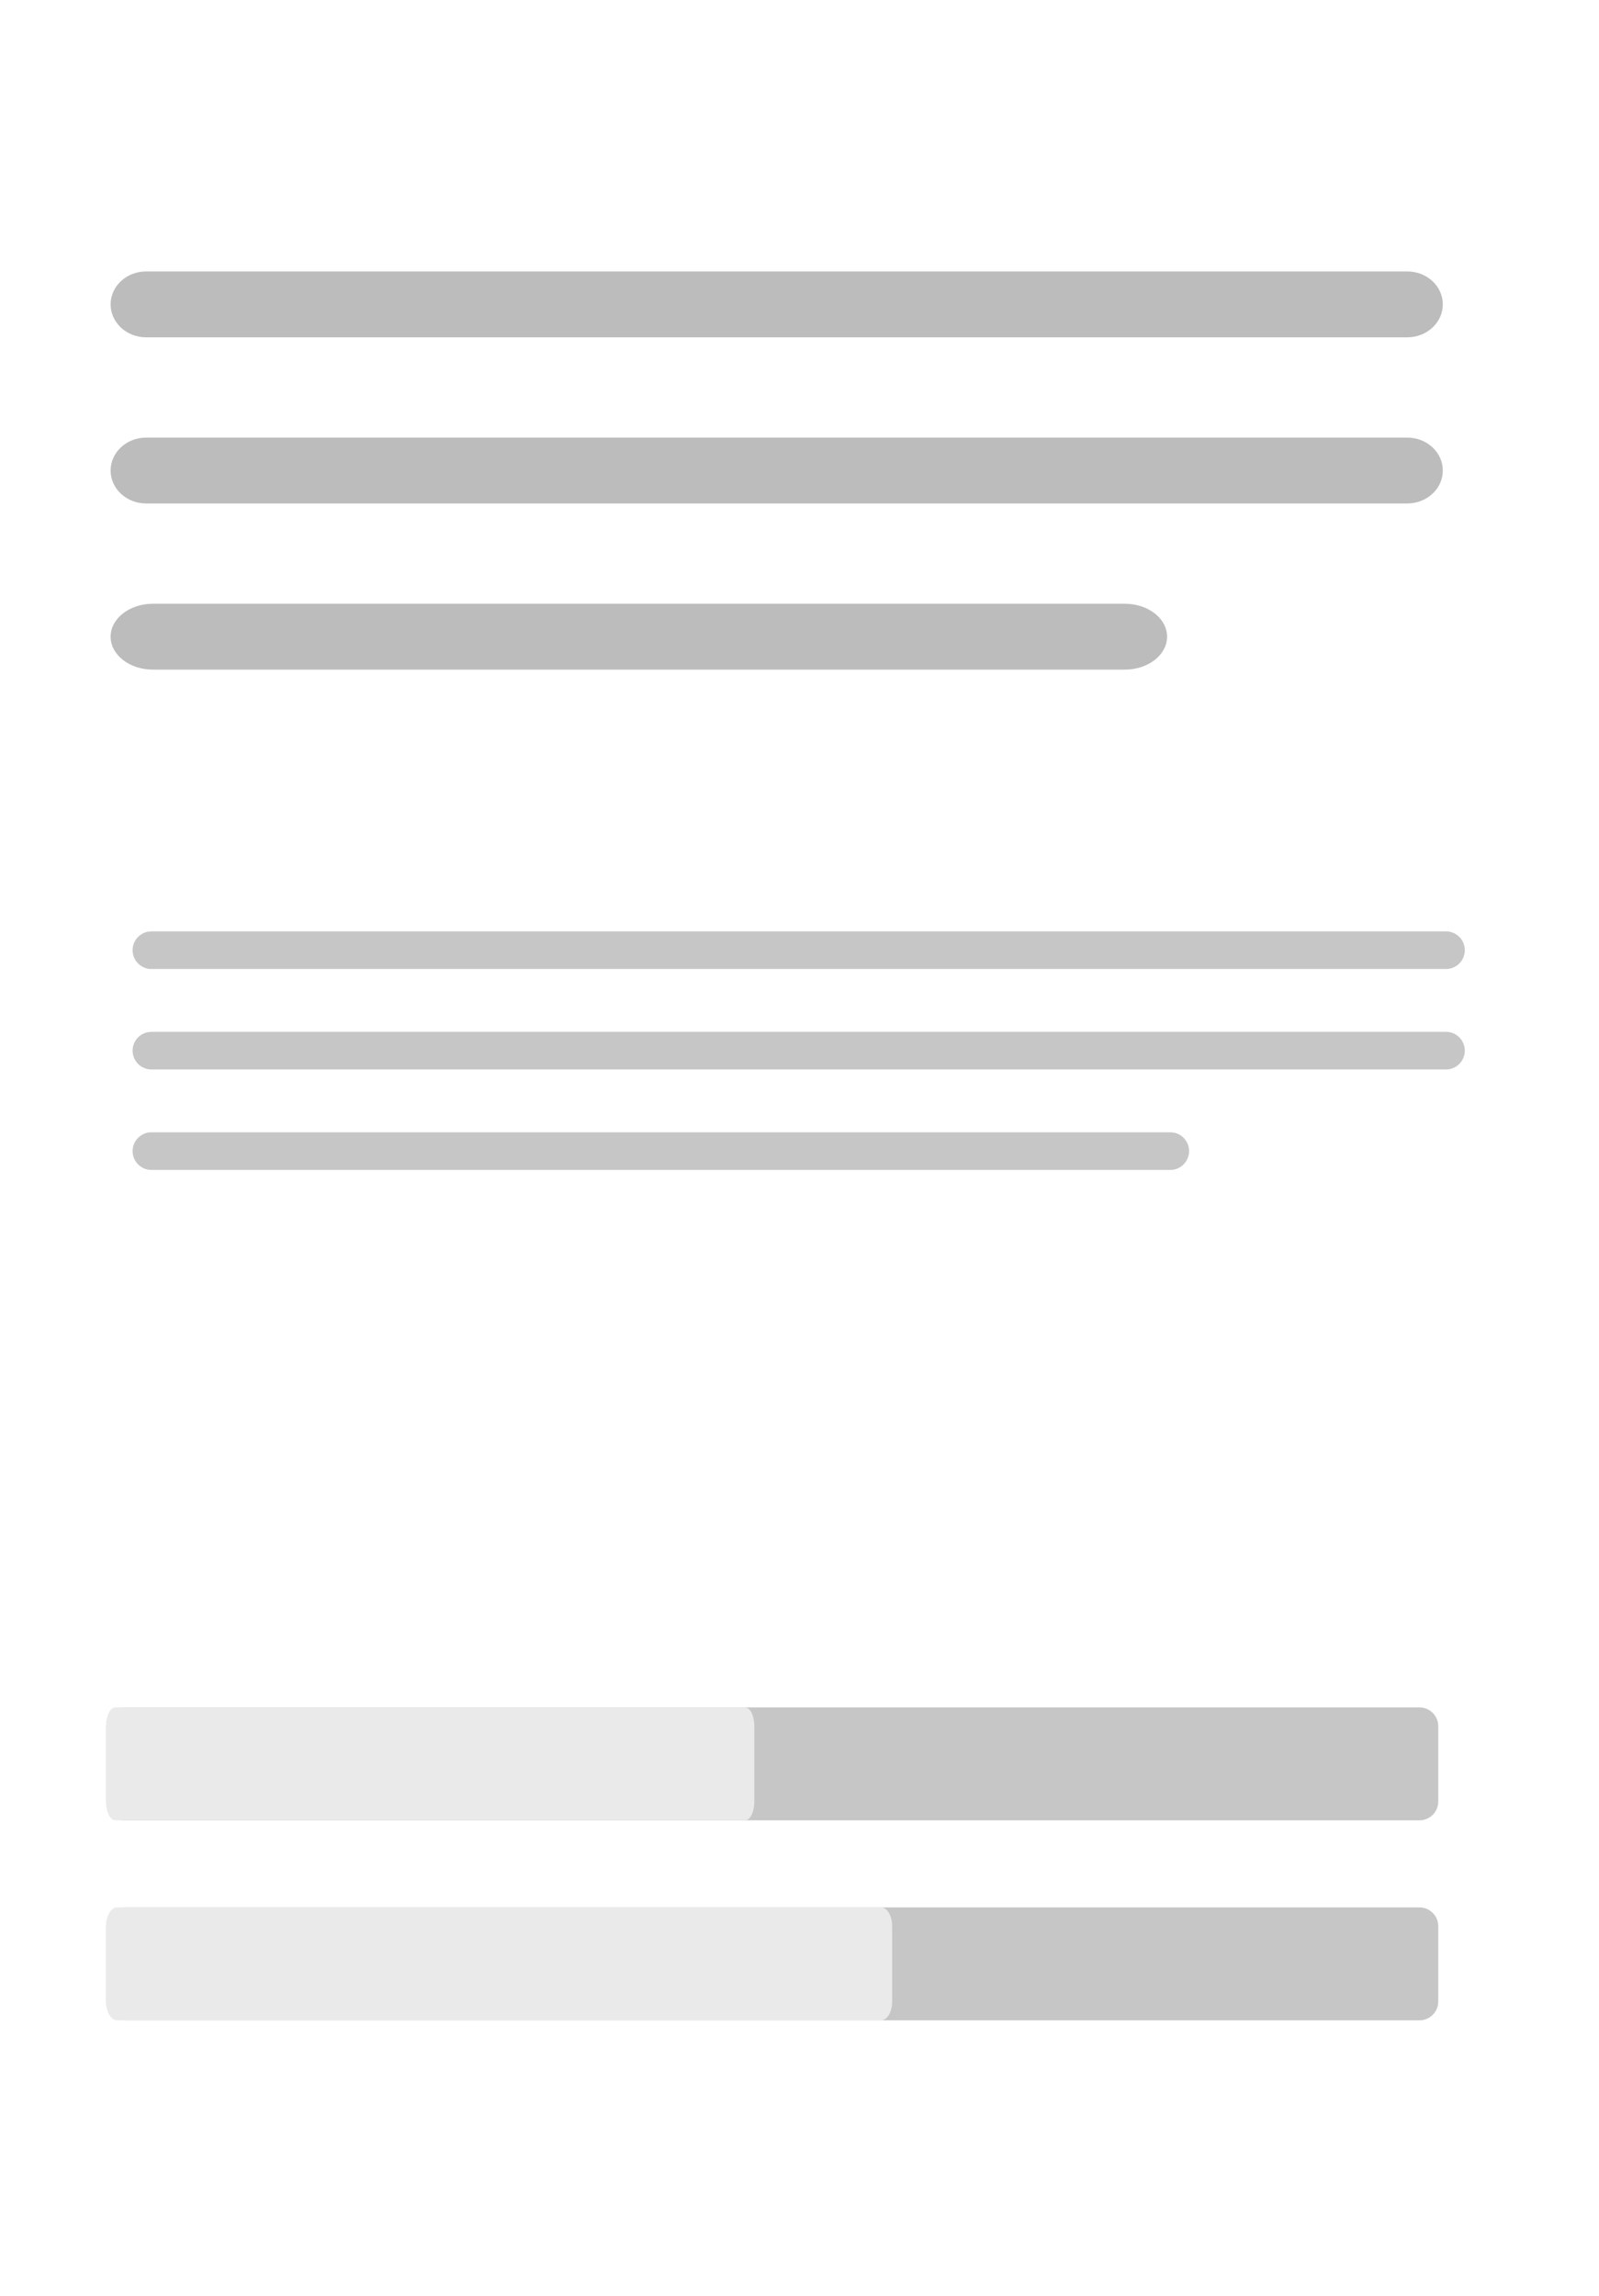 <?xml version="1.0" encoding="utf-8"?>
<!-- Generator: Adobe Illustrator 16.0.2, SVG Export Plug-In . SVG Version: 6.00 Build 0)  -->
<!DOCTYPE svg PUBLIC "-//W3C//DTD SVG 1.1//EN" "http://www.w3.org/Graphics/SVG/1.1/DTD/svg11.dtd">
<svg version="1.1" id="Layer_1" xmlns="http://www.w3.org/2000/svg" xmlns:xlink="http://www.w3.org/1999/xlink" x="0px" y="0px"
	 width="240.94px" height="345.83px" viewBox="0 0 240.94 345.83" style="enable-background:new 0 0 240.94 345.83;"
	 xml:space="preserve">
<rect y="0" style="fill:none;" width="240.945" height="345.826"/>
<g>
	<path style="fill:#BCBCBC;" d="M175.859,95.89c0,2.739-2.85,4.961-6.367,4.961H23.036c-3.517,0-6.368-2.222-6.368-4.961l0,0
		c0-2.739,2.852-4.96,6.368-4.96h146.456C173.01,90.93,175.859,93.15,175.859,95.89L175.859,95.89z"/>
	<path style="fill:#BCBCBC;" d="M217.404,45.842c0,2.739-2.396,4.96-5.354,4.96H22.021c-2.956,0-5.353-2.221-5.353-4.96l0,0
		c0-2.74,2.396-4.961,5.353-4.961h190.03C215.008,40.881,217.404,43.102,217.404,45.842L217.404,45.842z"/>
	<path style="fill:#BCBCBC;" d="M217.404,70.867c0,2.738-2.396,4.959-5.354,4.959H22.021c-2.956,0-5.353-2.221-5.353-4.959l0,0
		c0-2.74,2.396-4.961,5.353-4.961h190.03C215.008,65.906,217.404,68.127,217.404,70.867L217.404,70.867z"/>
</g>
<g>
	<path style="fill:#C6C6C6;" d="M216.72,301.443c0,1.566-1.27,2.836-2.835,2.836H18.816c-1.565,0-2.834-1.27-2.834-2.836v-11.338
		c0-1.564,1.269-2.834,2.834-2.834h195.069c1.565,0,2.835,1.27,2.835,2.834V301.443z"/>
	<path style="fill:#C6C6C6;" d="M216.72,271.322c0,1.566-1.27,2.836-2.835,2.836H18.816c-1.565,0-2.834-1.27-2.834-2.836v-11.338
		c0-1.564,1.269-2.834,2.834-2.834h195.069c1.565,0,2.835,1.27,2.835,2.834V271.322z"/>
	<path style="fill:#EAEAEA;" d="M113.662,271.322c0,1.566-0.618,2.836-1.379,2.836H17.361c-0.762,0-1.379-1.27-1.379-2.836v-11.338
		c0-1.564,0.618-2.834,1.379-2.834h94.921c0.762,0,1.379,1.27,1.379,2.834V271.322z"/>
	<path style="fill:#EAEAEA;" d="M134.435,301.443c0,1.566-0.749,2.836-1.673,2.836H17.654c-0.923,0-1.672-1.27-1.672-2.836v-11.338
		c0-1.564,0.749-2.834,1.672-2.834h115.108c0.924,0,1.673,1.27,1.673,2.834V301.443z"/>
</g>
<g>
	<path style="fill:#C6C6C6;" d="M220.72,143.106c0,1.566-1.27,2.836-2.835,2.836H22.816c-1.566,0-2.835-1.27-2.835-2.836l0,0
		c0-1.564,1.269-2.834,2.835-2.834h195.068C219.45,140.272,220.72,141.542,220.72,143.106L220.72,143.106z"/>
	<path style="fill:#C6C6C6;" d="M220.72,158.237c0,1.566-1.269,2.835-2.835,2.835H22.816c-1.565,0-2.834-1.269-2.834-2.835l0,0
		c0-1.564,1.269-2.834,2.834-2.834h195.069C219.451,155.403,220.72,156.672,220.72,158.237L220.72,158.237z"/>
	<path style="fill:#C6C6C6;" d="M179.173,173.366c0,1.565-1.27,2.835-2.835,2.835H22.816c-1.566,0-2.835-1.27-2.835-2.835l0,0
		c0-1.565,1.269-2.834,2.835-2.834h153.521C177.903,170.532,179.173,171.801,179.173,173.366L179.173,173.366z"/>
</g>
</svg>
